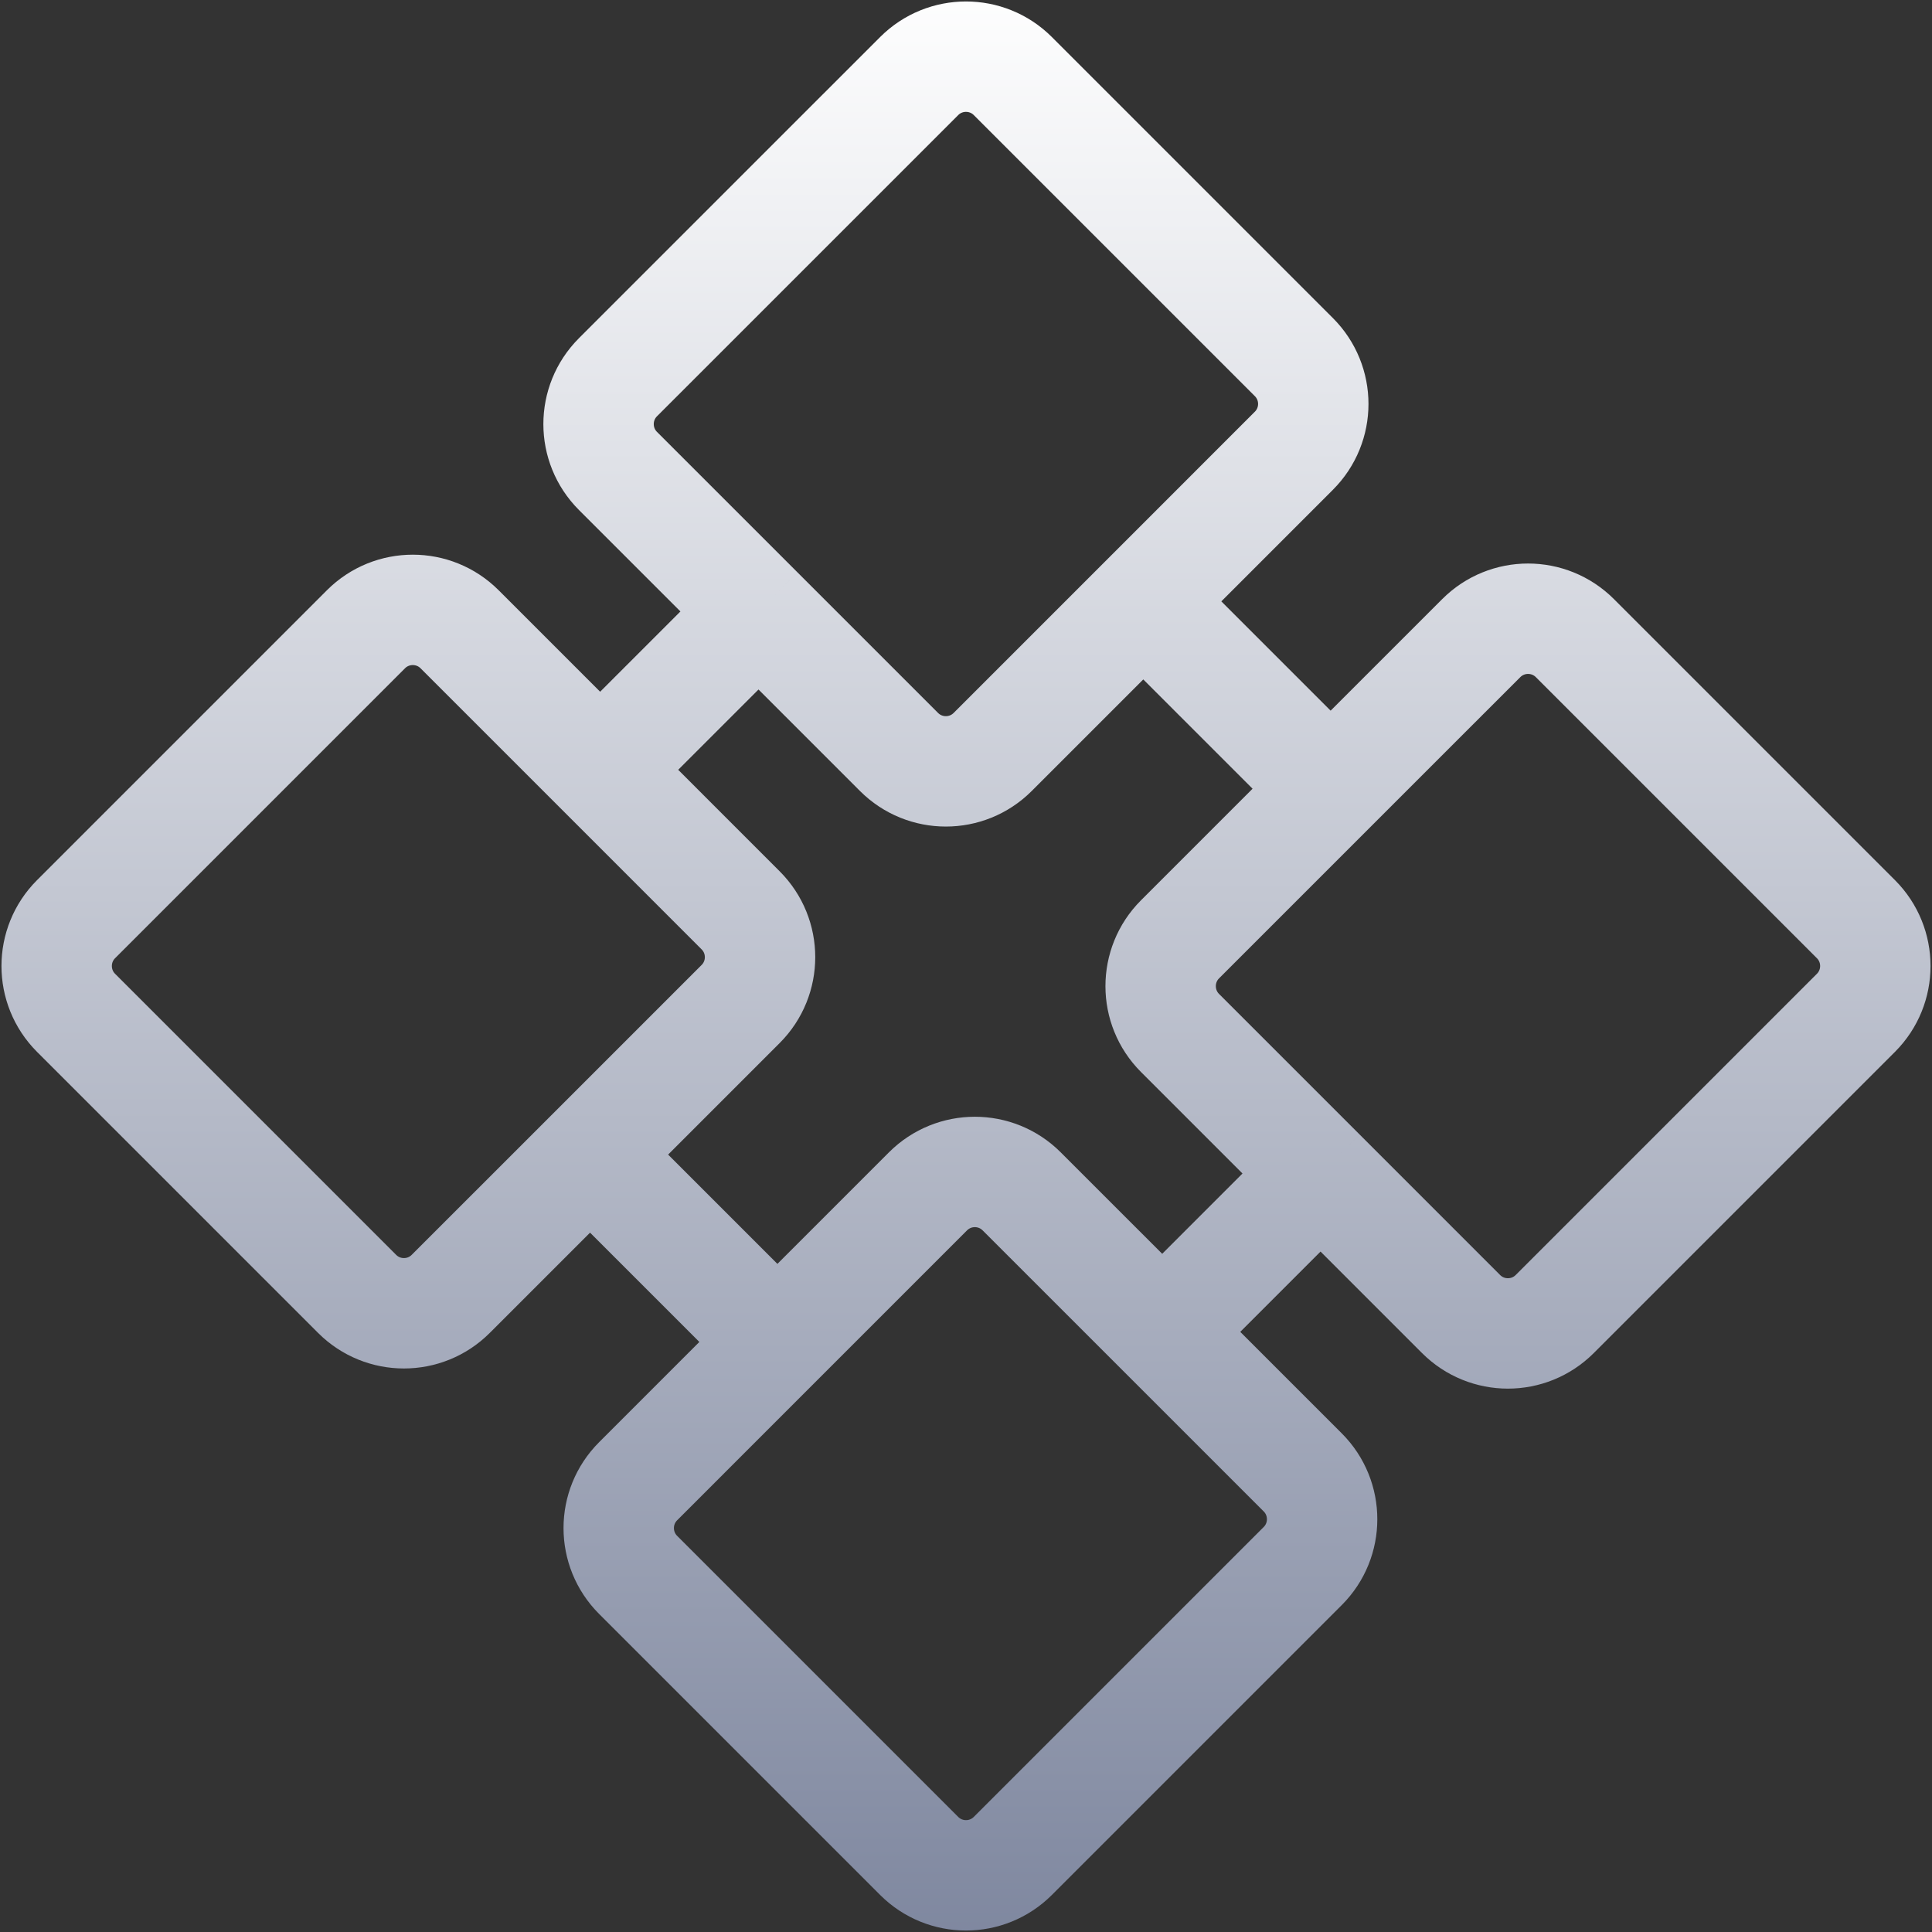 <svg width="70" height="70" viewBox="0 0 70 70" fill="none" xmlns="http://www.w3.org/2000/svg">
<rect x="0" y="0" width="70" height="70" fill="#333333" stroke="none"/>
<path d="M41.423 21.789L35.967 27.245C35.03 28.182 33.51 28.182 32.573 27.245L27.482 22.154M41.423 21.789L46.879 16.332C47.817 15.395 47.817 13.876 46.879 12.938L36.697 2.756C35.76 1.819 34.24 1.819 33.303 2.756L22.39 13.668C21.453 14.606 21.453 16.125 22.39 17.063L27.482 22.154M41.423 21.789L48.211 28.577M48.211 28.577L53.668 23.121C54.605 22.183 56.124 22.183 57.062 23.121L67.244 33.303C68.181 34.24 68.181 35.76 67.244 36.697L56.331 47.61C55.394 48.547 53.875 48.547 52.937 47.61L47.846 42.518M48.211 28.577L42.755 34.033C41.818 34.97 41.818 36.49 42.755 37.427L47.846 42.518M47.846 42.518L42.109 48.256M42.109 48.256L47.2 53.347C48.137 54.284 48.137 55.804 47.2 56.741L36.697 67.244C35.76 68.181 34.24 68.181 33.303 67.244L23.121 57.062C22.183 56.124 22.183 54.605 23.121 53.668L28.167 48.621M42.109 48.256L37.017 43.165C36.08 42.228 34.561 42.228 33.623 43.165L28.167 48.621M28.167 48.621L21.379 41.833M21.379 41.833L26.835 36.377C27.772 35.439 27.772 33.92 26.835 32.983L21.744 27.891M21.379 41.833L16.332 46.879C15.395 47.817 13.876 47.817 12.938 46.879L2.756 36.697C1.819 35.76 1.819 34.24 2.756 33.303L13.259 22.8C14.196 21.863 15.716 21.863 16.653 22.8L21.744 27.891M21.744 27.891L27.482 22.154" stroke="url(#paint0_linear_26_432)" stroke-width="4"/>
<defs>
<linearGradient id="paint0_linear_26_432" x1="35" y1="-1" x2="35" y2="73.5" gradientUnits="userSpaceOnUse">
<stop stop-color="white"/>
<stop offset="1" stop-color="#79829B"/>
</linearGradient>
</defs>
</svg>

